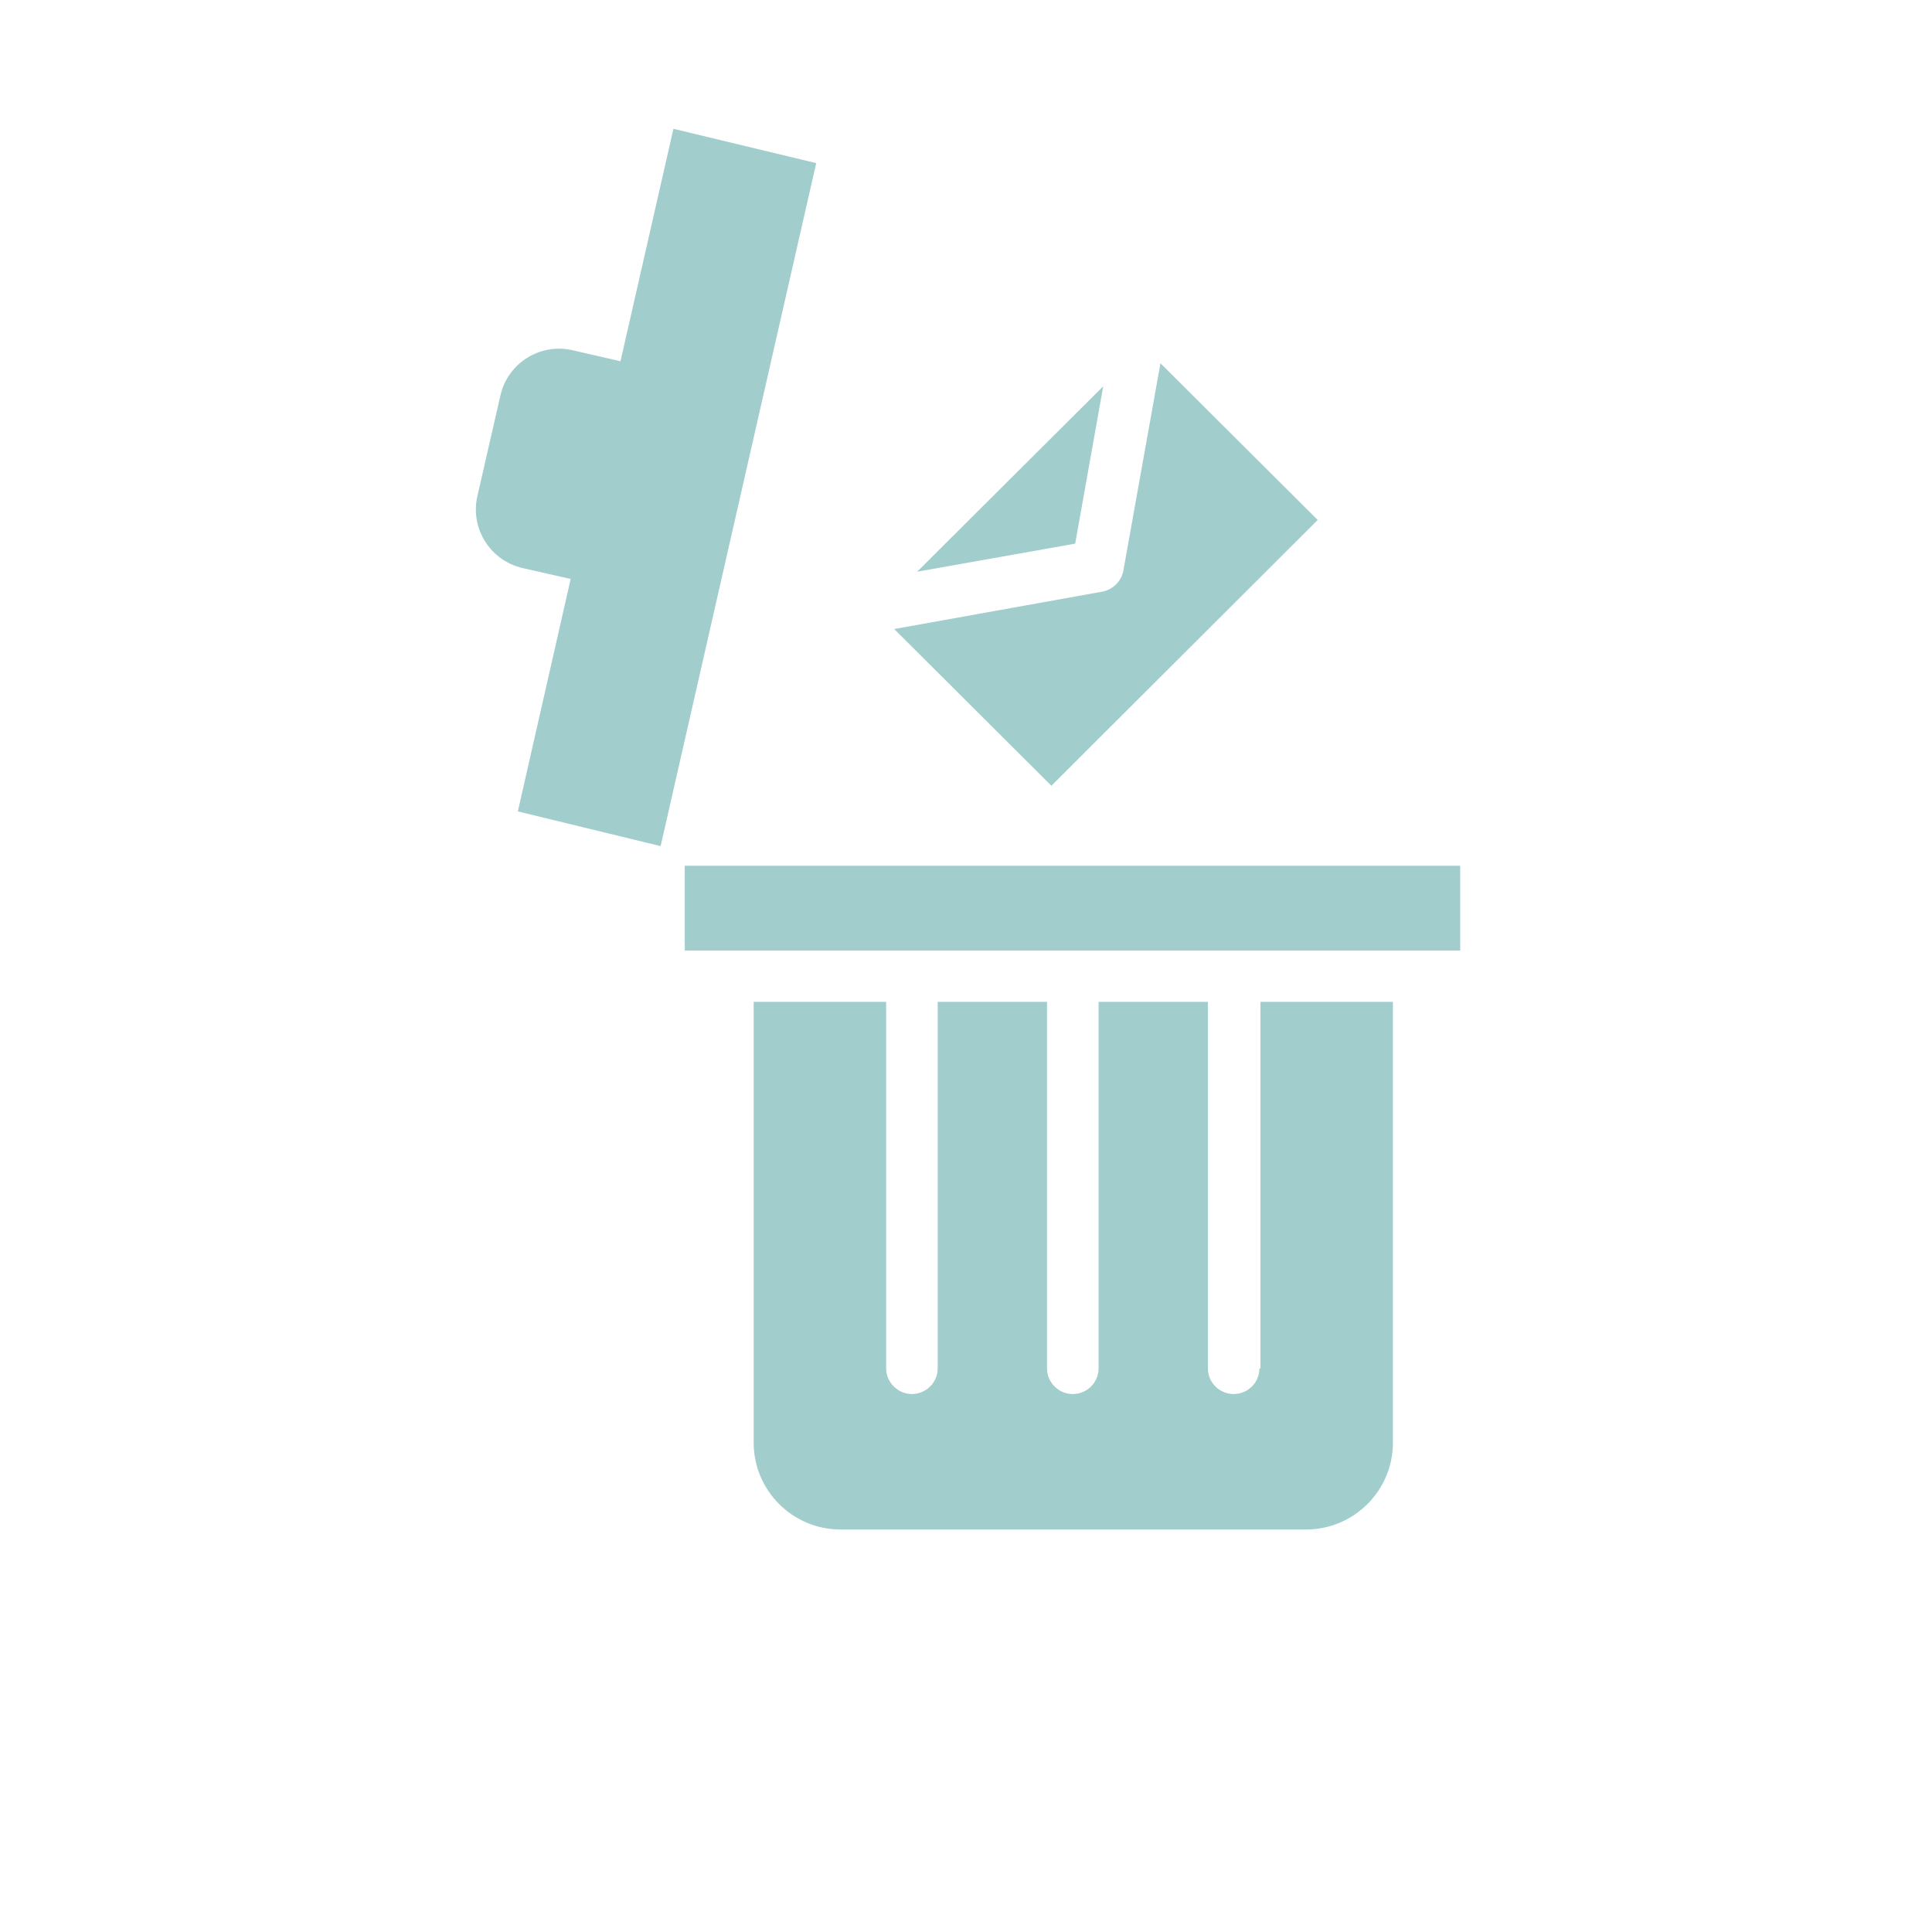 <svg xmlns="http://www.w3.org/2000/svg" xmlns:xlink="http://www.w3.org/1999/xlink" width="80" zoomAndPan="magnify" viewBox="0 0 60 60" height="80" preserveAspectRatio="xMidYMid meet" version="1.0"><defs><clipPath id="aae10466a6"><path d="M 14.598 4 L 26 4 L 26 27 L 14.598 27 Z M 14.598 4 " clip-rule="nonzero"/></clipPath><clipPath id="b64457ea86"><path d="M 21 26 L 45.348 26 L 45.348 30 L 21 30 Z M 21 26 " clip-rule="nonzero"/></clipPath><clipPath id="6463b44557"><path d="M 23 31 L 44 31 L 44 47.5 L 23 47.5 Z M 23 31 " clip-rule="nonzero"/></clipPath></defs><path fill="#a1cdcc" d="M 34.262 11.996 L 28.484 17.754 L 33.391 16.883 Z M 34.262 11.996 " fill-opacity="1" fill-rule="nonzero"/><path fill="#a1cdcc" d="M 40.922 16.148 L 36.039 11.281 L 34.887 17.723 C 34.824 18.055 34.562 18.312 34.23 18.375 L 27.77 19.535 L 32.652 24.402 Z M 40.922 16.148 " fill-opacity="1" fill-rule="nonzero"/><g clip-path="url(#aae10466a6)"><path fill="#a1cdcc" d="M 20.914 4 L 19.27 11.219 L 17.773 10.875 C 16.766 10.648 15.77 11.281 15.543 12.273 L 14.824 15.414 C 14.598 16.418 15.23 17.41 16.227 17.641 L 17.723 17.98 L 16.082 25.199 L 20.516 26.277 L 25.348 5.066 Z M 20.914 4 " fill-opacity="1" fill-rule="nonzero"/></g><g clip-path="url(#b64457ea86)"><path fill="#a1cdcc" d="M 21.266 26.887 L 45.348 26.887 L 45.348 29.52 L 21.266 29.52 Z M 21.266 26.887 " fill-opacity="1" fill-rule="nonzero"/></g><g clip-path="url(#6463b44557)"><path fill="#a1cdcc" d="M 39.113 42.496 C 39.113 42.941 38.75 43.293 38.312 43.293 C 37.867 43.293 37.512 42.93 37.512 42.496 L 37.512 31.113 L 34.117 31.113 L 34.117 42.496 C 34.117 42.941 33.754 43.293 33.316 43.293 C 32.871 43.293 32.516 42.93 32.516 42.496 L 32.516 31.113 L 29.121 31.113 L 29.121 42.496 C 29.121 42.941 28.754 43.293 28.32 43.293 C 27.883 43.293 27.52 42.93 27.52 42.496 L 27.52 31.113 L 23.406 31.113 L 23.406 44.805 C 23.406 46.285 24.609 47.5 26.105 47.5 L 40.559 47.5 C 42.043 47.5 43.258 46.297 43.258 44.805 L 43.258 31.113 L 39.145 31.113 L 39.145 42.496 Z M 39.113 42.496 " fill-opacity="1" fill-rule="nonzero"/></g></svg>